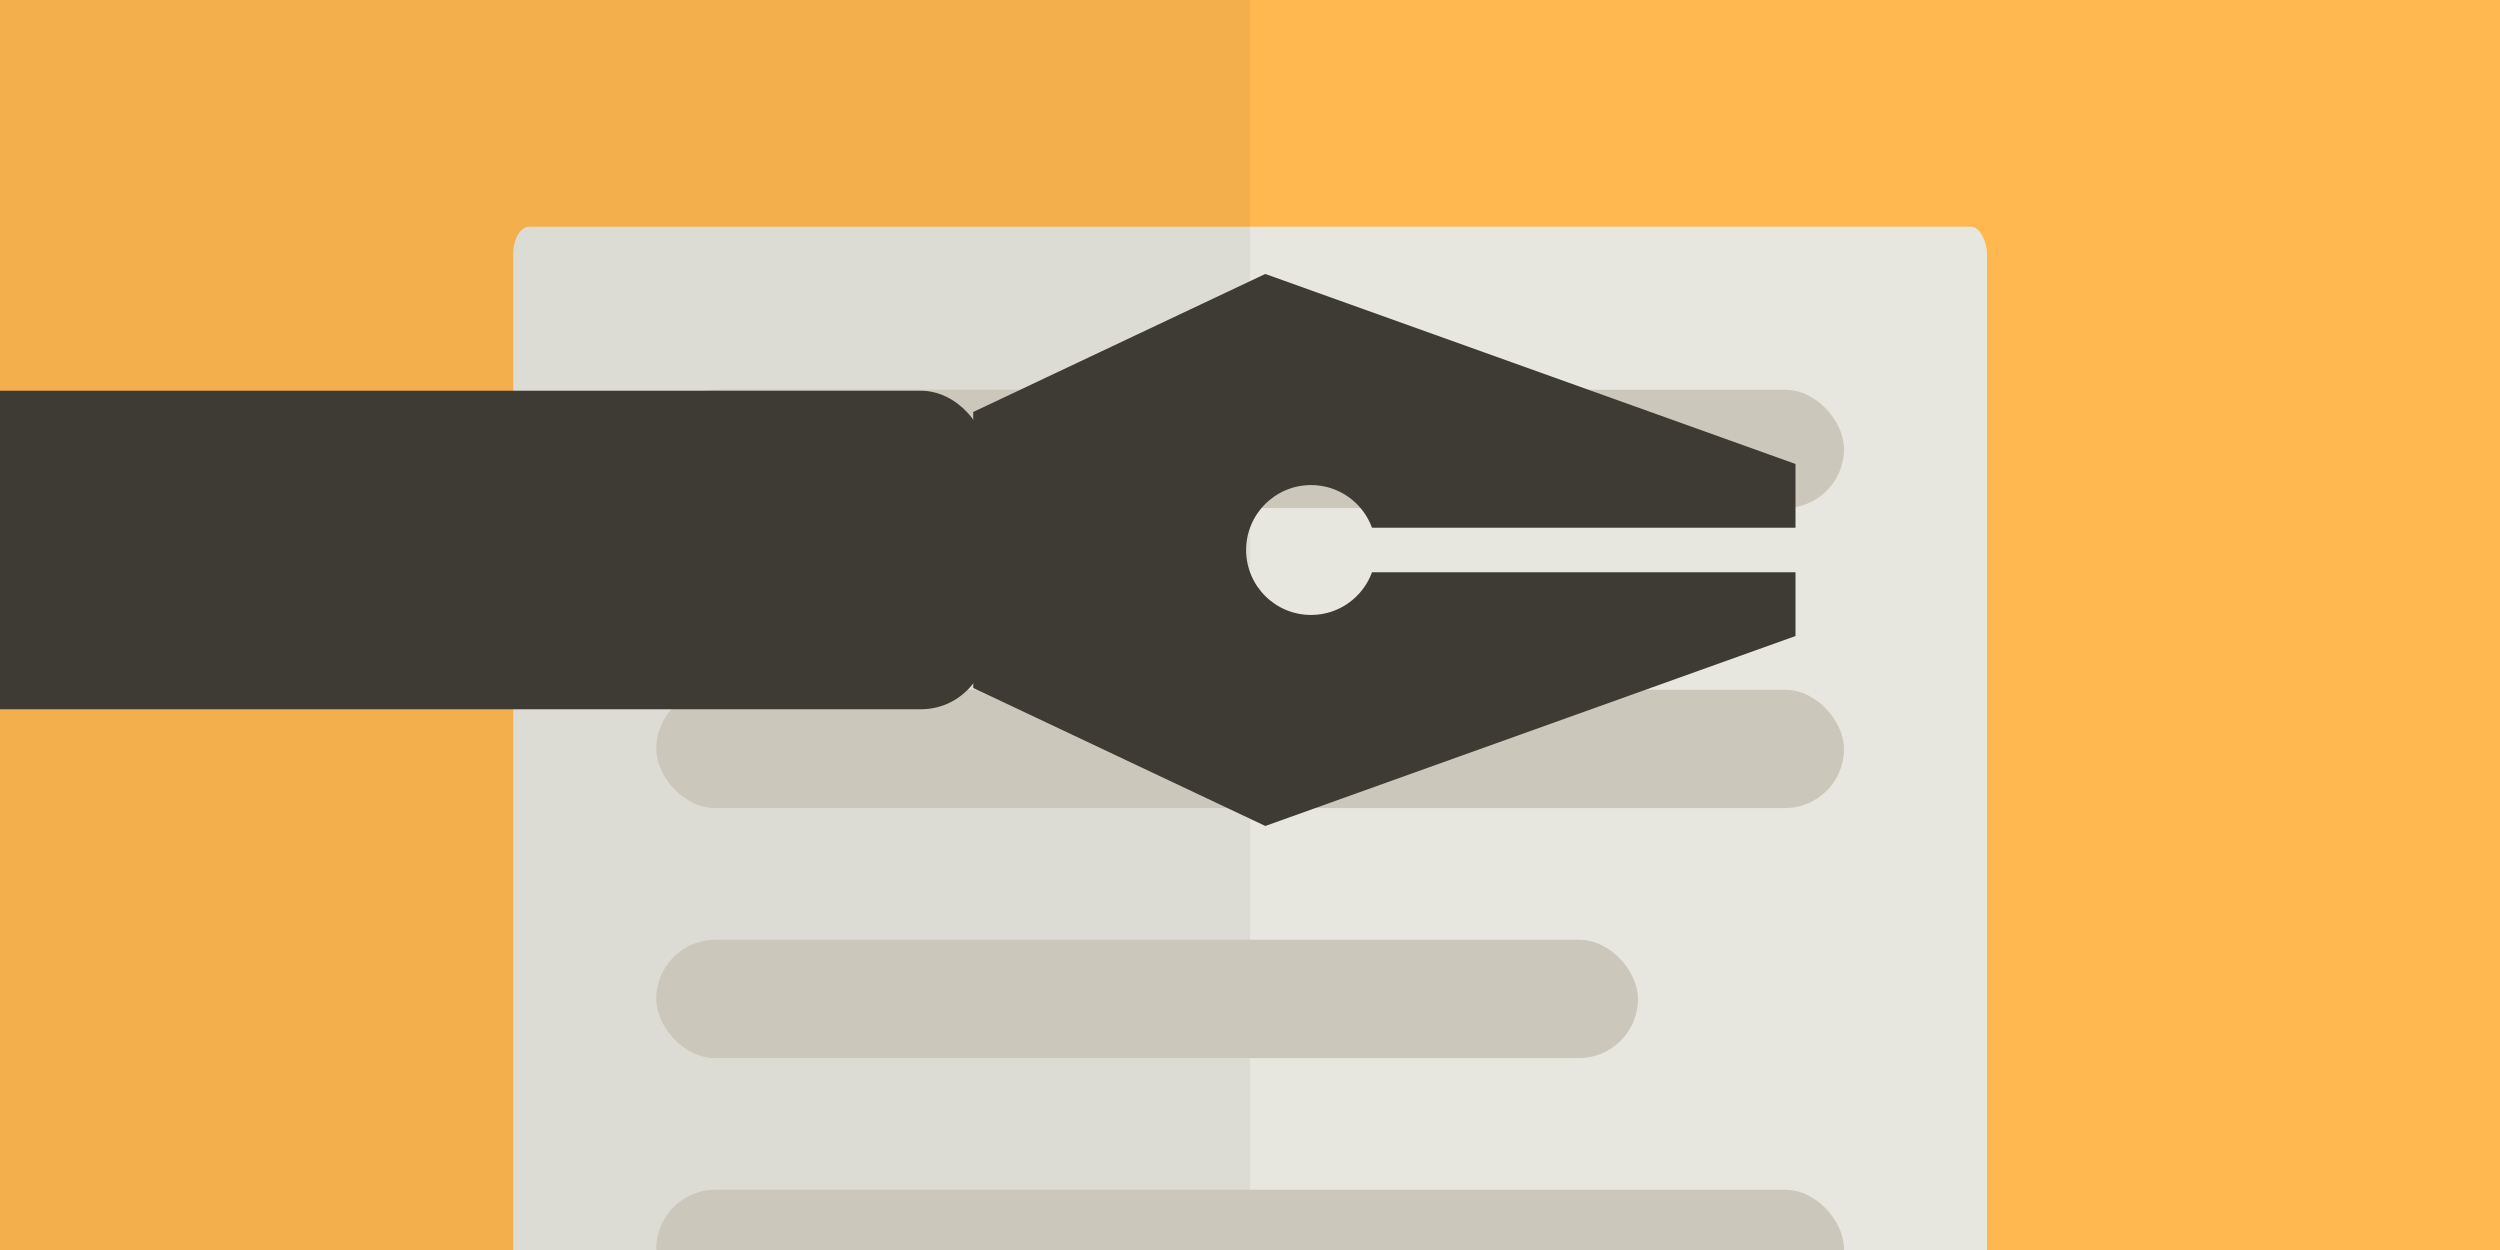 <?xml version="1.0" encoding="UTF-8" standalone="no"?>
<svg xmlns="http://www.w3.org/2000/svg" height="500" width="1e3" version="1.0">
 <path style="stroke-width:22.1;fill:#ffb84f" d="m0 0v500h1e3v-500z"/>
 <rect style="color-rendering:auto;color:#000000;isolation:auto;mix-blend-mode:normal;paint-order:stroke fill markers;shape-rendering:auto;solid-color:#000000;image-rendering:auto;fill:#e7e7df" rx="6.371" ry="10.83" height="617.8" width="589.5" y="90.7" x="205.3"/>
 <path d="m0 0v500h500v-500z" style="opacity:.05;stroke-width:15.63"/>
 <rect style="color-rendering:auto;color:#000000;isolation:auto;mix-blend-mode:normal;paint-order:stroke fill markers;shape-rendering:auto;solid-color:#000000;image-rendering:auto;fill:#cbc7ba" ry="23.66" height="47.33" width="475.1" y="155.9" x="262.5"/>
 <rect style="color-rendering:auto;color:#000000;isolation:auto;mix-blend-mode:normal;paint-order:stroke fill markers;shape-rendering:auto;solid-color:#000000;image-rendering:auto;fill:#cbc7ba" ry="23.66" height="47.33" width="475.1" y="275.9" x="262.5"/>
 <path d="m506.1 330.4 212.1-75.99v-25.51l-169.4 0.014c-3.642 9.95-13.16 17.07-24.37 17.07-14.35 0.003-25.98-11.63-25.98-25.98s11.63-25.98 25.98-25.98c11.21 0.003 20.74 7.12 24.37 17.07h169.4v-25.51l-212.1-76-116.8 55.2v110.4l116.8 55.19z" style="clip-rule:evenodd;stroke-width:19.63;fill:#3d3b34;fill-rule:evenodd"/>
 <rect style="color-rendering:auto;color:#000000;isolation:auto;mix-blend-mode:normal;paint-order:stroke fill markers;shape-rendering:auto;solid-color:#000000;image-rendering:auto;fill:#3d3b34" ry="26.31" height="127.4" width="451.4" y="156.3" x="-56.7"/>
 <rect style="color-rendering:auto;color:#000000;isolation:auto;mix-blend-mode:normal;paint-order:stroke fill markers;shape-rendering:auto;solid-color:#000000;image-rendering:auto;fill:#cbc7ba" ry="23.66" height="47.33" width="392.7" y="375.9" x="262.5"/>
 <rect style="color-rendering:auto;color:#000000;isolation:auto;mix-blend-mode:normal;paint-order:stroke fill markers;shape-rendering:auto;solid-color:#000000;image-rendering:auto;fill:#cbc7ba" ry="23.66" height="47.33" width="475.1" y="475.9" x="262.5"/>
</svg>
